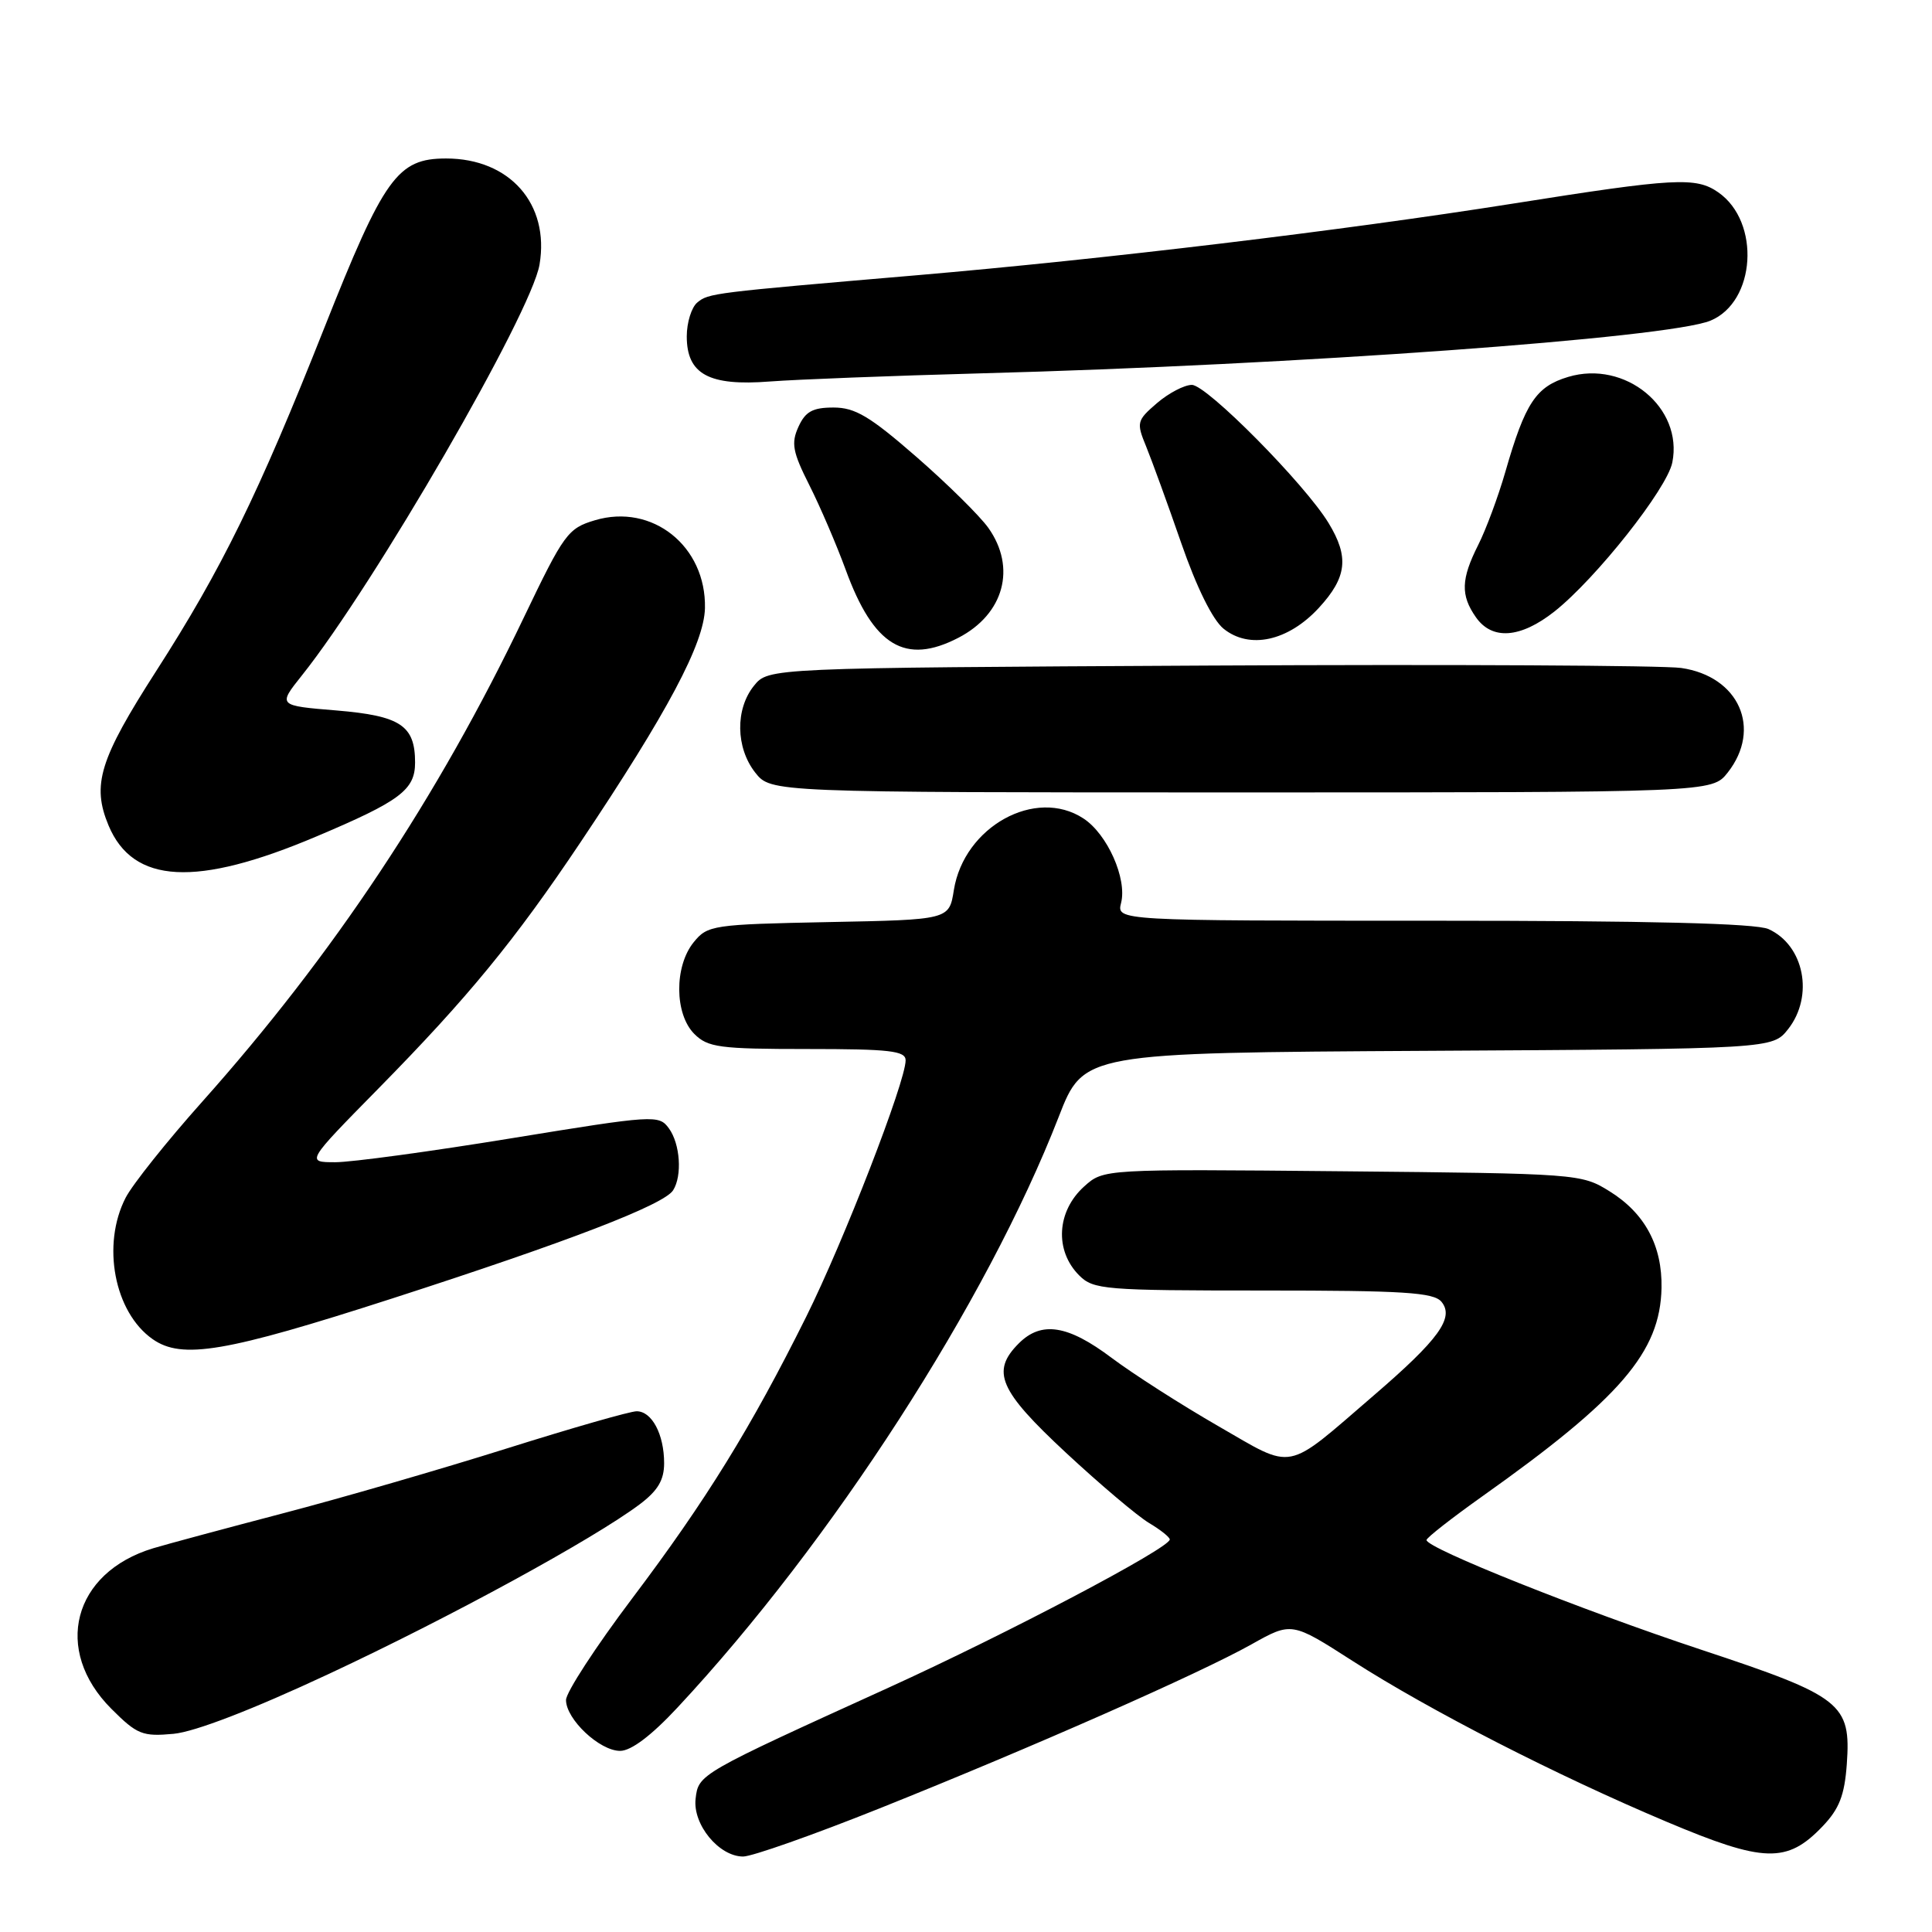 <?xml version="1.0" encoding="UTF-8" standalone="no"?>
<!DOCTYPE svg PUBLIC "-//W3C//DTD SVG 1.1//EN" "http://www.w3.org/Graphics/SVG/1.1/DTD/svg11.dtd" >
<svg xmlns="http://www.w3.org/2000/svg" xmlns:xlink="http://www.w3.org/1999/xlink" version="1.1" viewBox="0 0 256 256">
 <g >
 <path fill="currentColor"
d=" M 116.55 239.62 C 136.69 231.56 158.92 221.76 165.82 217.89 C 171.15 214.90 171.15 214.90 179.25 220.10 C 189.48 226.66 206.21 235.23 220.85 241.40 C 233.75 246.84 236.78 246.93 241.49 242.01 C 243.71 239.69 244.41 237.90 244.71 233.77 C 245.28 225.72 244.09 224.78 225.46 218.61 C 209.53 213.33 188.98 205.13 189.02 204.06 C 189.04 203.75 192.34 201.17 196.36 198.31 C 214.71 185.30 219.99 179.16 220.16 170.66 C 220.27 165.07 217.95 160.75 213.27 157.85 C 209.55 155.53 209.06 155.50 177.87 155.20 C 146.23 154.90 146.23 154.90 143.67 157.20 C 140.01 160.49 139.71 165.71 143.00 169.00 C 144.88 170.88 146.33 171.00 167.38 171.00 C 186.02 171.00 189.96 171.25 191.00 172.49 C 192.74 174.60 190.66 177.48 182.02 184.91 C 170.13 195.15 171.64 194.85 161.38 188.94 C 156.50 186.13 150.16 182.07 147.29 179.92 C 141.50 175.56 137.99 175.01 135.00 178.00 C 131.28 181.72 132.37 184.24 141.25 192.50 C 145.79 196.72 150.74 200.90 152.25 201.80 C 153.76 202.70 155.00 203.68 155.00 203.99 C 155.00 205.12 133.55 216.42 117.79 223.60 C 92.57 235.07 92.55 235.08 92.17 238.35 C 91.78 241.76 95.27 246.00 98.47 246.00 C 99.64 246.00 107.78 243.13 116.55 239.62 Z  M 89.78 226.25 C 110.21 204.34 130.75 172.50 140.28 148.00 C 143.58 139.50 143.58 139.50 189.23 139.24 C 234.87 138.98 234.87 138.98 236.94 136.36 C 240.38 131.97 239.07 125.26 234.34 123.11 C 232.68 122.35 218.56 122.00 189.93 122.00 C 147.96 122.00 147.96 122.00 148.55 119.64 C 149.36 116.43 146.73 110.52 143.56 108.45 C 137.22 104.29 127.74 109.53 126.39 117.94 C 125.77 121.87 125.77 121.87 109.79 122.18 C 94.40 122.49 93.75 122.59 91.91 124.86 C 89.33 128.05 89.37 134.37 92.00 137.00 C 93.79 138.79 95.33 139.00 107.00 139.00 C 117.91 139.00 120.00 139.24 120.00 140.50 C 120.00 143.33 111.80 164.48 106.82 174.49 C 99.51 189.18 93.56 198.82 83.75 211.82 C 78.94 218.20 75.00 224.25 75.00 225.26 C 75.00 227.81 79.45 232.00 82.17 232.00 C 83.63 232.00 86.32 229.97 89.78 226.25 Z  M 43.58 221.80 C 59.64 214.30 78.60 203.95 84.75 199.34 C 87.16 197.53 88.00 196.12 88.00 193.88 C 88.00 190.06 86.38 187.00 84.36 187.00 C 83.50 187.00 75.76 189.22 67.15 191.93 C 58.54 194.64 45.20 198.51 37.50 200.52 C 29.80 202.54 22.07 204.62 20.31 205.15 C 9.65 208.37 6.97 218.64 14.76 226.43 C 18.17 229.84 18.88 230.12 23.00 229.74 C 25.84 229.47 33.44 226.54 43.58 221.80 Z  M 51.98 172.05 C 75.33 164.51 87.98 159.64 89.19 157.72 C 90.42 155.79 90.13 151.56 88.63 149.51 C 87.31 147.70 86.70 147.74 67.81 150.82 C 57.11 152.57 46.59 154.00 44.44 154.00 C 40.54 154.00 40.54 154.00 50.13 144.25 C 61.99 132.19 68.19 124.64 76.91 111.62 C 88.48 94.34 93.30 85.26 93.41 80.59 C 93.59 72.37 86.43 66.66 78.82 68.94 C 75.25 70.00 74.72 70.74 69.43 81.78 C 58.02 105.66 44.14 126.54 26.78 146.00 C 22.12 151.22 17.56 156.94 16.65 158.70 C 13.44 164.93 15.14 173.88 20.22 177.44 C 24.11 180.17 29.87 179.19 51.98 172.05 Z  M 41.94 110.83 C 53.04 106.14 55.00 104.66 55.00 101.04 C 55.00 96.13 53.07 94.85 44.59 94.14 C 36.81 93.50 36.81 93.50 40.00 89.50 C 49.60 77.47 70.40 41.51 71.49 35.06 C 72.85 27.02 67.54 21.00 59.11 21.00 C 52.66 21.00 50.89 23.47 42.95 43.50 C 34.25 65.46 29.38 75.40 20.70 88.91 C 13.18 100.62 12.14 104.00 14.38 109.37 C 17.63 117.14 25.99 117.59 41.94 110.83 Z  M 228.93 102.37 C 233.50 96.55 230.43 89.62 222.77 88.51 C 220.42 88.17 192.25 88.02 160.16 88.19 C 101.82 88.50 101.82 88.50 99.91 90.86 C 97.41 93.95 97.48 99.07 100.07 102.37 C 102.15 105.00 102.15 105.00 164.50 105.00 C 226.85 105.00 226.85 105.00 228.93 102.37 Z  M 126.99 84.51 C 133.04 81.38 134.71 75.21 130.95 69.93 C 129.82 68.35 125.53 64.11 121.42 60.53 C 115.27 55.17 113.31 54.00 110.45 54.00 C 107.68 54.00 106.72 54.53 105.80 56.55 C 104.81 58.72 105.02 59.88 107.25 64.30 C 108.69 67.16 110.85 72.20 112.06 75.50 C 115.75 85.61 119.95 88.15 126.99 84.51 Z  M 174.75 80.55 C 178.48 76.50 178.79 73.81 176.04 69.30 C 172.88 64.11 159.90 51.00 157.93 51.00 C 156.93 51.00 154.85 52.09 153.31 53.41 C 150.63 55.72 150.56 55.98 151.87 59.16 C 152.62 61.00 154.72 66.76 156.52 71.96 C 158.55 77.82 160.68 82.13 162.12 83.30 C 165.55 86.08 170.68 84.96 174.75 80.55 Z  M 205.98 81.02 C 211.49 76.65 220.90 64.76 221.59 61.28 C 223.05 54.01 215.35 47.68 207.80 49.94 C 203.53 51.22 202.10 53.37 199.47 62.51 C 198.52 65.81 196.90 70.17 195.87 72.21 C 193.59 76.73 193.52 78.87 195.56 81.78 C 197.71 84.86 201.47 84.58 205.98 81.02 Z  M 130.00 49.47 C 171.66 48.36 221.05 44.79 226.64 42.49 C 232.65 40.01 233.31 29.43 227.70 25.50 C 224.73 23.42 221.99 23.57 200.40 26.99 C 177.90 30.55 146.32 34.34 121.50 36.47 C 94.35 38.79 93.89 38.84 92.39 40.09 C 91.63 40.72 91.00 42.74 91.00 44.57 C 91.00 49.59 93.93 51.18 102.00 50.55 C 105.58 50.28 118.17 49.79 130.00 49.47 Z "/>
</g>
</svg>